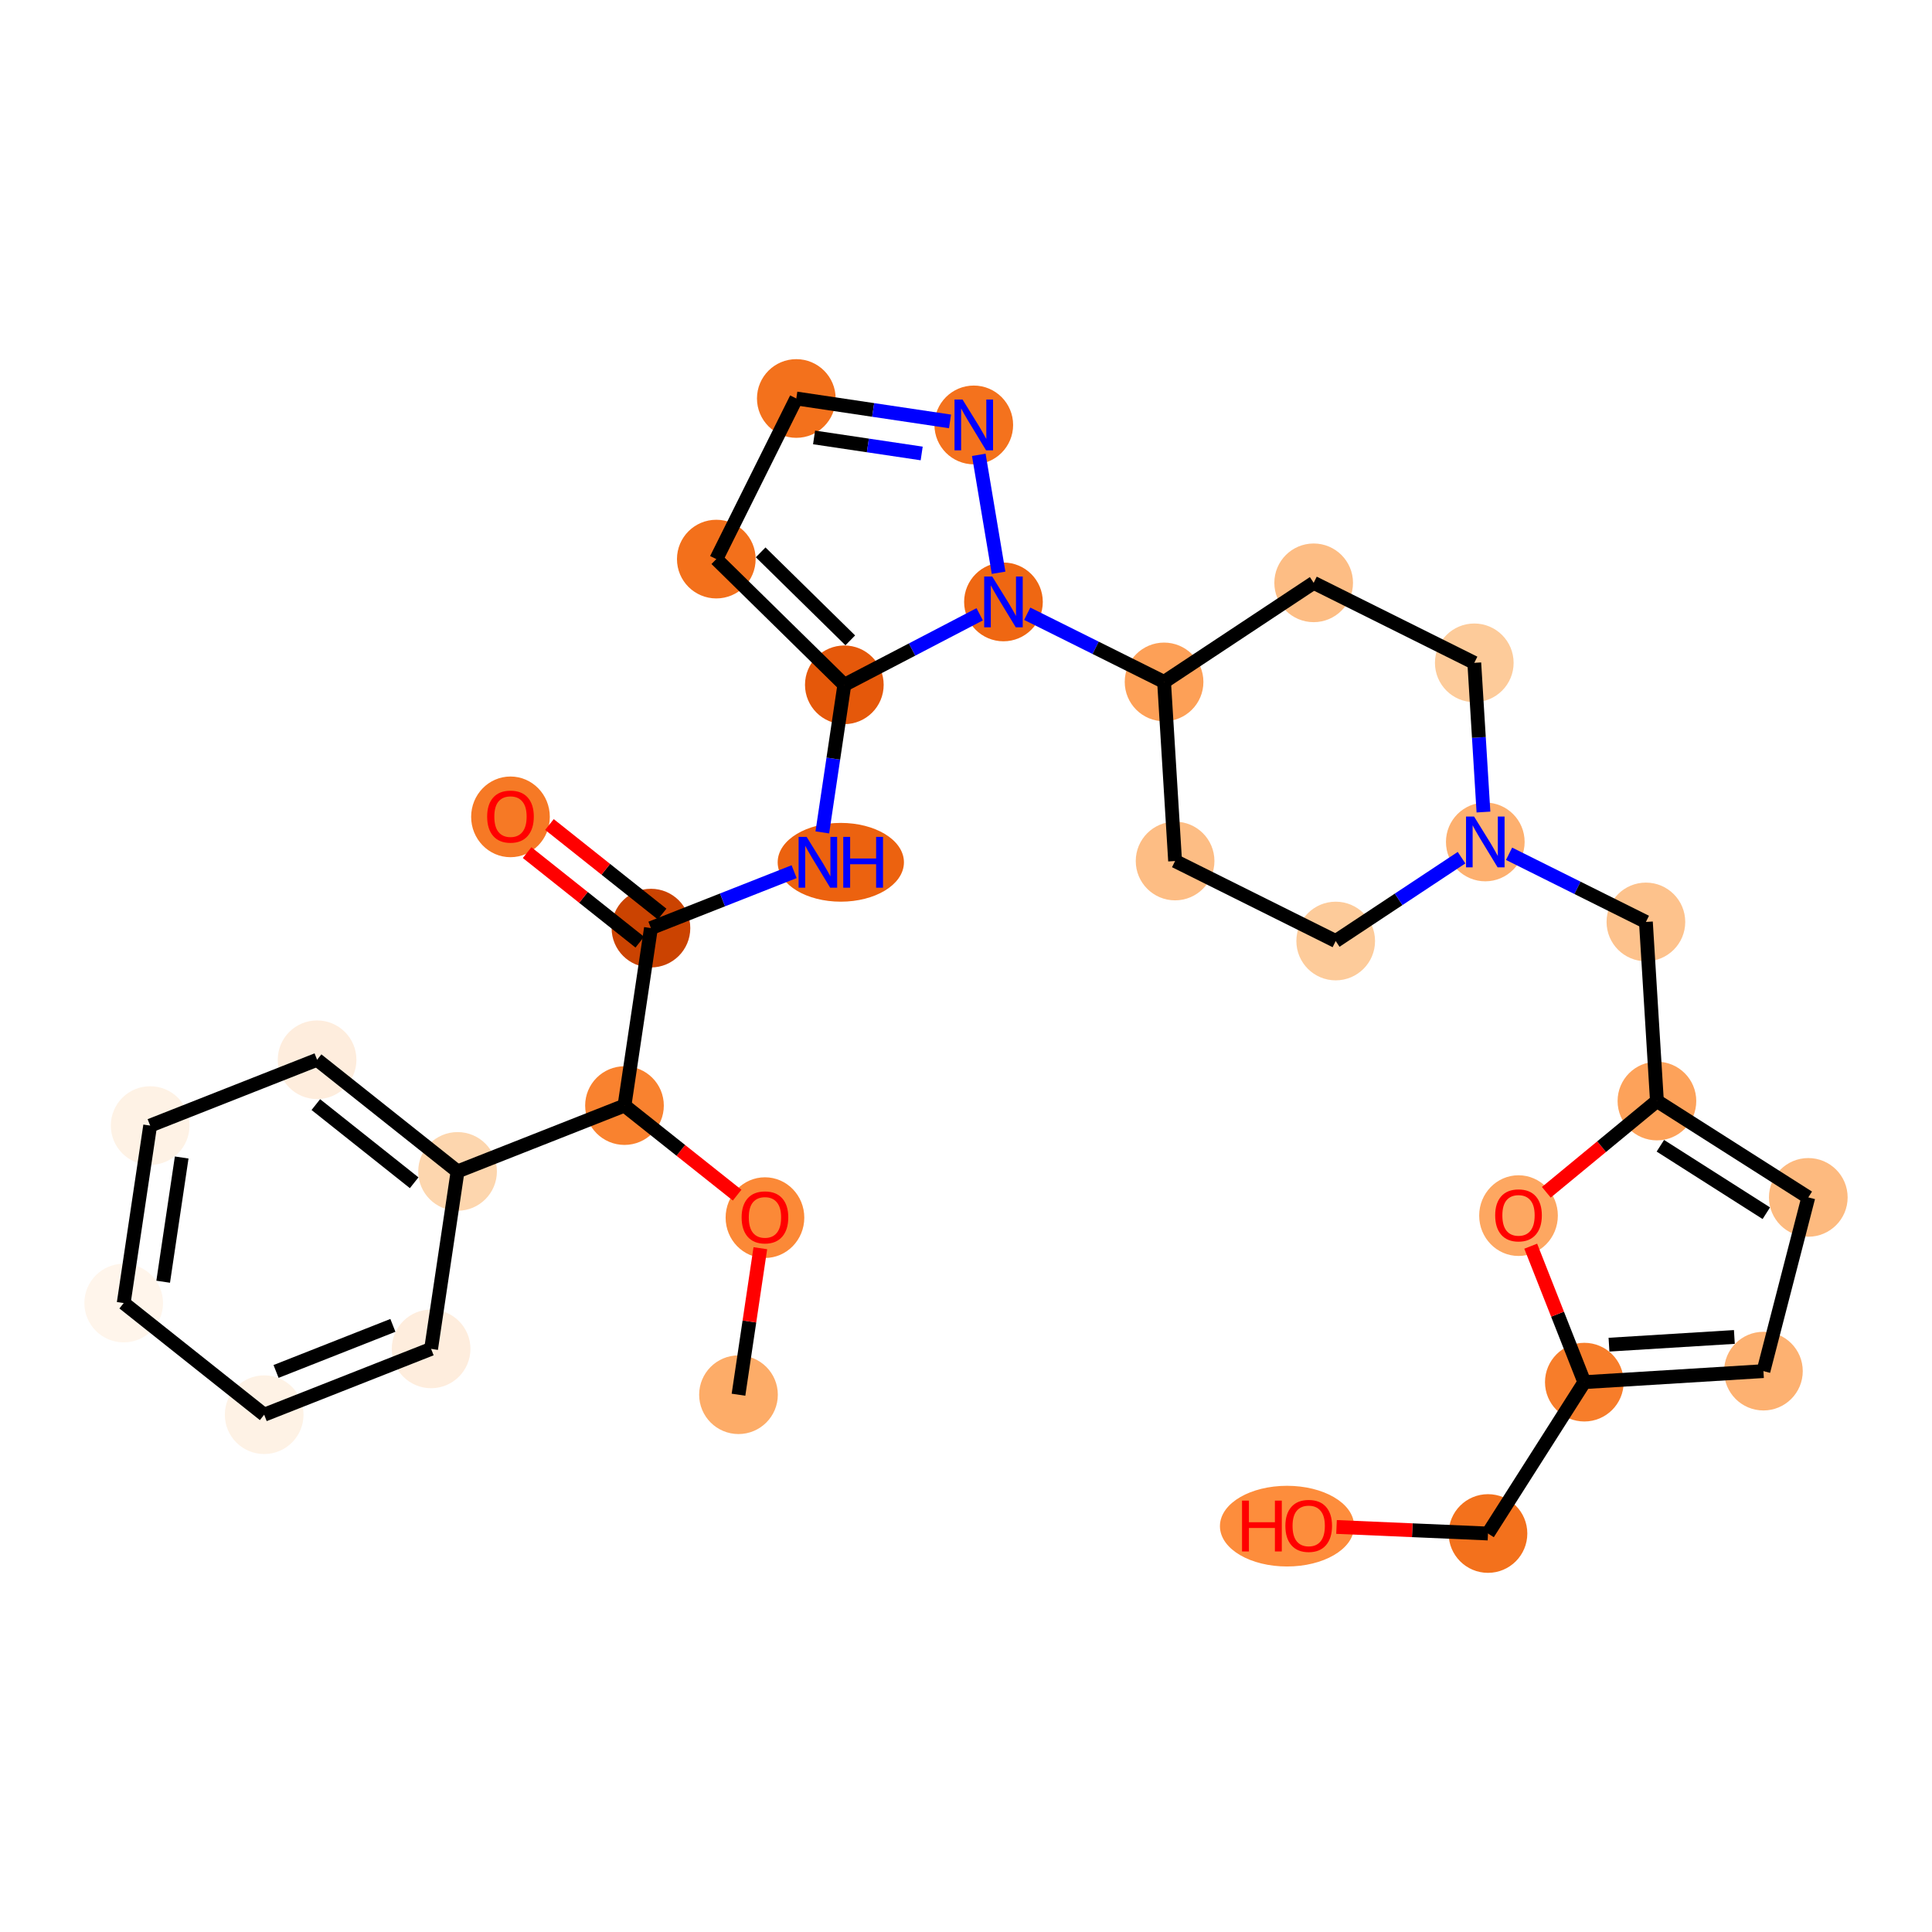 <?xml version='1.0' encoding='iso-8859-1'?>
<svg version='1.1' baseProfile='full'
              xmlns='http://www.w3.org/2000/svg'
                      xmlns:rdkit='http://www.rdkit.org/xml'
                      xmlns:xlink='http://www.w3.org/1999/xlink'
                  xml:space='preserve'
width='280px' height='280px' viewBox='0 0 280 280'>
<!-- END OF HEADER -->
<rect style='opacity:1.0;fill:#FFFFFF;stroke:none' width='280' height='280' x='0' y='0'> </rect>
<ellipse cx='107.028' cy='202.133' rx='5.201' ry='5.201'  style='fill:#FDAC68;fill-rule:evenodd;stroke:#FDAC68;stroke-width:1.0px;stroke-linecap:butt;stroke-linejoin:miter;stroke-opacity:1' />
<ellipse cx='110.863' cy='176.469' rx='5.201' ry='5.347'  style='fill:#FB8937;fill-rule:evenodd;stroke:#FB8937;stroke-width:1.0px;stroke-linecap:butt;stroke-linejoin:miter;stroke-opacity:1' />
<ellipse cx='90.505' cy='160.23' rx='5.201' ry='5.201'  style='fill:#F9822F;fill-rule:evenodd;stroke:#F9822F;stroke-width:1.0px;stroke-linecap:butt;stroke-linejoin:miter;stroke-opacity:1' />
<ellipse cx='94.34' cy='134.51' rx='5.201' ry='5.201'  style='fill:#CB4301;fill-rule:evenodd;stroke:#CB4301;stroke-width:1.0px;stroke-linecap:butt;stroke-linejoin:miter;stroke-opacity:1' />
<ellipse cx='73.982' cy='118.385' rx='5.201' ry='5.347'  style='fill:#F67925;fill-rule:evenodd;stroke:#F67925;stroke-width:1.0px;stroke-linecap:butt;stroke-linejoin:miter;stroke-opacity:1' />
<ellipse cx='121.856' cy='124.97' rx='8.65' ry='5.208'  style='fill:#EC620F;fill-rule:evenodd;stroke:#EC620F;stroke-width:1.0px;stroke-linecap:butt;stroke-linejoin:miter;stroke-opacity:1' />
<ellipse cx='122.367' cy='99.249' rx='5.201' ry='5.201'  style='fill:#E5580A;fill-rule:evenodd;stroke:#E5580A;stroke-width:1.0px;stroke-linecap:butt;stroke-linejoin:miter;stroke-opacity:1' />
<ellipse cx='103.812' cy='81.029' rx='5.201' ry='5.201'  style='fill:#F3701B;fill-rule:evenodd;stroke:#F3701B;stroke-width:1.0px;stroke-linecap:butt;stroke-linejoin:miter;stroke-opacity:1' />
<ellipse cx='115.407' cy='57.752' rx='5.201' ry='5.201'  style='fill:#F3711C;fill-rule:evenodd;stroke:#F3711C;stroke-width:1.0px;stroke-linecap:butt;stroke-linejoin:miter;stroke-opacity:1' />
<ellipse cx='141.128' cy='61.586' rx='5.201' ry='5.208'  style='fill:#F4721D;fill-rule:evenodd;stroke:#F4721D;stroke-width:1.0px;stroke-linecap:butt;stroke-linejoin:miter;stroke-opacity:1' />
<ellipse cx='145.429' cy='87.233' rx='5.201' ry='5.208'  style='fill:#EF6712;fill-rule:evenodd;stroke:#EF6712;stroke-width:1.0px;stroke-linecap:butt;stroke-linejoin:miter;stroke-opacity:1' />
<ellipse cx='168.706' cy='98.829' rx='5.201' ry='5.201'  style='fill:#FDA057;fill-rule:evenodd;stroke:#FDA057;stroke-width:1.0px;stroke-linecap:butt;stroke-linejoin:miter;stroke-opacity:1' />
<ellipse cx='170.303' cy='124.785' rx='5.201' ry='5.201'  style='fill:#FDBD84;fill-rule:evenodd;stroke:#FDBD84;stroke-width:1.0px;stroke-linecap:butt;stroke-linejoin:miter;stroke-opacity:1' />
<ellipse cx='193.58' cy='136.38' rx='5.201' ry='5.201'  style='fill:#FDCB9A;fill-rule:evenodd;stroke:#FDCB9A;stroke-width:1.0px;stroke-linecap:butt;stroke-linejoin:miter;stroke-opacity:1' />
<ellipse cx='215.26' cy='122.019' rx='5.201' ry='5.208'  style='fill:#FDB06F;fill-rule:evenodd;stroke:#FDB06F;stroke-width:1.0px;stroke-linecap:butt;stroke-linejoin:miter;stroke-opacity:1' />
<ellipse cx='238.537' cy='133.614' rx='5.201' ry='5.201'  style='fill:#FDC28C;fill-rule:evenodd;stroke:#FDC28C;stroke-width:1.0px;stroke-linecap:butt;stroke-linejoin:miter;stroke-opacity:1' />
<ellipse cx='240.134' cy='159.57' rx='5.201' ry='5.201'  style='fill:#FDA25A;fill-rule:evenodd;stroke:#FDA25A;stroke-width:1.0px;stroke-linecap:butt;stroke-linejoin:miter;stroke-opacity:1' />
<ellipse cx='262.072' cy='173.535' rx='5.201' ry='5.201'  style='fill:#FDBA7F;fill-rule:evenodd;stroke:#FDBA7F;stroke-width:1.0px;stroke-linecap:butt;stroke-linejoin:miter;stroke-opacity:1' />
<ellipse cx='255.569' cy='198.714' rx='5.201' ry='5.201'  style='fill:#FDB171;fill-rule:evenodd;stroke:#FDB171;stroke-width:1.0px;stroke-linecap:butt;stroke-linejoin:miter;stroke-opacity:1' />
<ellipse cx='229.613' cy='200.311' rx='5.201' ry='5.201'  style='fill:#F77D2A;fill-rule:evenodd;stroke:#F77D2A;stroke-width:1.0px;stroke-linecap:butt;stroke-linejoin:miter;stroke-opacity:1' />
<ellipse cx='215.649' cy='222.248' rx='5.201' ry='5.201'  style='fill:#F3711C;fill-rule:evenodd;stroke:#F3711C;stroke-width:1.0px;stroke-linecap:butt;stroke-linejoin:miter;stroke-opacity:1' />
<ellipse cx='186.526' cy='221.18' rx='9.224' ry='5.347'  style='fill:#FD8D3C;fill-rule:evenodd;stroke:#FD8D3C;stroke-width:1.0px;stroke-linecap:butt;stroke-linejoin:miter;stroke-opacity:1' />
<ellipse cx='220.074' cy='176.176' rx='5.201' ry='5.347'  style='fill:#FDA761;fill-rule:evenodd;stroke:#FDA761;stroke-width:1.0px;stroke-linecap:butt;stroke-linejoin:miter;stroke-opacity:1' />
<ellipse cx='213.664' cy='96.063' rx='5.201' ry='5.201'  style='fill:#FDCB9A;fill-rule:evenodd;stroke:#FDCB9A;stroke-width:1.0px;stroke-linecap:butt;stroke-linejoin:miter;stroke-opacity:1' />
<ellipse cx='190.387' cy='84.468' rx='5.201' ry='5.201'  style='fill:#FDBD84;fill-rule:evenodd;stroke:#FDBD84;stroke-width:1.0px;stroke-linecap:butt;stroke-linejoin:miter;stroke-opacity:1' />
<ellipse cx='66.313' cy='169.77' rx='5.201' ry='5.201'  style='fill:#FDD6AE;fill-rule:evenodd;stroke:#FDD6AE;stroke-width:1.0px;stroke-linecap:butt;stroke-linejoin:miter;stroke-opacity:1' />
<ellipse cx='45.955' cy='153.589' rx='5.201' ry='5.201'  style='fill:#FEEDDD;fill-rule:evenodd;stroke:#FEEDDD;stroke-width:1.0px;stroke-linecap:butt;stroke-linejoin:miter;stroke-opacity:1' />
<ellipse cx='21.763' cy='163.128' rx='5.201' ry='5.201'  style='fill:#FEF2E5;fill-rule:evenodd;stroke:#FEF2E5;stroke-width:1.0px;stroke-linecap:butt;stroke-linejoin:miter;stroke-opacity:1' />
<ellipse cx='17.928' cy='188.849' rx='5.201' ry='5.201'  style='fill:#FFF5EB;fill-rule:evenodd;stroke:#FFF5EB;stroke-width:1.0px;stroke-linecap:butt;stroke-linejoin:miter;stroke-opacity:1' />
<ellipse cx='38.286' cy='205.03' rx='5.201' ry='5.201'  style='fill:#FEF2E5;fill-rule:evenodd;stroke:#FEF2E5;stroke-width:1.0px;stroke-linecap:butt;stroke-linejoin:miter;stroke-opacity:1' />
<ellipse cx='62.478' cy='195.491' rx='5.201' ry='5.201'  style='fill:#FEEDDD;fill-rule:evenodd;stroke:#FEEDDD;stroke-width:1.0px;stroke-linecap:butt;stroke-linejoin:miter;stroke-opacity:1' />
<path class='bond-0 atom-0 atom-1' d='M 107.028,202.133 L 108.611,191.517' style='fill:none;fill-rule:evenodd;stroke:#000000;stroke-width:2.0px;stroke-linecap:butt;stroke-linejoin:miter;stroke-opacity:1' />
<path class='bond-0 atom-0 atom-1' d='M 108.611,191.517 L 110.194,180.9' style='fill:none;fill-rule:evenodd;stroke:#FF0000;stroke-width:2.0px;stroke-linecap:butt;stroke-linejoin:miter;stroke-opacity:1' />
<path class='bond-1 atom-1 atom-2' d='M 106.832,173.208 L 98.668,166.719' style='fill:none;fill-rule:evenodd;stroke:#FF0000;stroke-width:2.0px;stroke-linecap:butt;stroke-linejoin:miter;stroke-opacity:1' />
<path class='bond-1 atom-1 atom-2' d='M 98.668,166.719 L 90.505,160.23' style='fill:none;fill-rule:evenodd;stroke:#000000;stroke-width:2.0px;stroke-linecap:butt;stroke-linejoin:miter;stroke-opacity:1' />
<path class='bond-2 atom-2 atom-3' d='M 90.505,160.23 L 94.34,134.51' style='fill:none;fill-rule:evenodd;stroke:#000000;stroke-width:2.0px;stroke-linecap:butt;stroke-linejoin:miter;stroke-opacity:1' />
<path class='bond-24 atom-2 atom-25' d='M 90.505,160.23 L 66.313,169.77' style='fill:none;fill-rule:evenodd;stroke:#000000;stroke-width:2.0px;stroke-linecap:butt;stroke-linejoin:miter;stroke-opacity:1' />
<path class='bond-3 atom-3 atom-4' d='M 95.958,132.474 L 87.795,125.985' style='fill:none;fill-rule:evenodd;stroke:#000000;stroke-width:2.0px;stroke-linecap:butt;stroke-linejoin:miter;stroke-opacity:1' />
<path class='bond-3 atom-3 atom-4' d='M 87.795,125.985 L 79.631,119.496' style='fill:none;fill-rule:evenodd;stroke:#FF0000;stroke-width:2.0px;stroke-linecap:butt;stroke-linejoin:miter;stroke-opacity:1' />
<path class='bond-3 atom-3 atom-4' d='M 92.722,136.545 L 84.558,130.057' style='fill:none;fill-rule:evenodd;stroke:#000000;stroke-width:2.0px;stroke-linecap:butt;stroke-linejoin:miter;stroke-opacity:1' />
<path class='bond-3 atom-3 atom-4' d='M 84.558,130.057 L 76.395,123.568' style='fill:none;fill-rule:evenodd;stroke:#FF0000;stroke-width:2.0px;stroke-linecap:butt;stroke-linejoin:miter;stroke-opacity:1' />
<path class='bond-4 atom-3 atom-5' d='M 94.34,134.51 L 104.714,130.419' style='fill:none;fill-rule:evenodd;stroke:#000000;stroke-width:2.0px;stroke-linecap:butt;stroke-linejoin:miter;stroke-opacity:1' />
<path class='bond-4 atom-3 atom-5' d='M 104.714,130.419 L 115.089,126.328' style='fill:none;fill-rule:evenodd;stroke:#0000FF;stroke-width:2.0px;stroke-linecap:butt;stroke-linejoin:miter;stroke-opacity:1' />
<path class='bond-5 atom-5 atom-6' d='M 119.178,120.638 L 120.772,109.944' style='fill:none;fill-rule:evenodd;stroke:#0000FF;stroke-width:2.0px;stroke-linecap:butt;stroke-linejoin:miter;stroke-opacity:1' />
<path class='bond-5 atom-5 atom-6' d='M 120.772,109.944 L 122.367,99.249' style='fill:none;fill-rule:evenodd;stroke:#000000;stroke-width:2.0px;stroke-linecap:butt;stroke-linejoin:miter;stroke-opacity:1' />
<path class='bond-6 atom-6 atom-7' d='M 122.367,99.249 L 103.812,81.029' style='fill:none;fill-rule:evenodd;stroke:#000000;stroke-width:2.0px;stroke-linecap:butt;stroke-linejoin:miter;stroke-opacity:1' />
<path class='bond-6 atom-6 atom-7' d='M 123.228,92.805 L 110.24,80.051' style='fill:none;fill-rule:evenodd;stroke:#000000;stroke-width:2.0px;stroke-linecap:butt;stroke-linejoin:miter;stroke-opacity:1' />
<path class='bond-30 atom-10 atom-6' d='M 141.986,89.027 L 132.177,94.138' style='fill:none;fill-rule:evenodd;stroke:#0000FF;stroke-width:2.0px;stroke-linecap:butt;stroke-linejoin:miter;stroke-opacity:1' />
<path class='bond-30 atom-10 atom-6' d='M 132.177,94.138 L 122.367,99.249' style='fill:none;fill-rule:evenodd;stroke:#000000;stroke-width:2.0px;stroke-linecap:butt;stroke-linejoin:miter;stroke-opacity:1' />
<path class='bond-7 atom-7 atom-8' d='M 103.812,81.029 L 115.407,57.752' style='fill:none;fill-rule:evenodd;stroke:#000000;stroke-width:2.0px;stroke-linecap:butt;stroke-linejoin:miter;stroke-opacity:1' />
<path class='bond-8 atom-8 atom-9' d='M 115.407,57.752 L 126.546,59.412' style='fill:none;fill-rule:evenodd;stroke:#000000;stroke-width:2.0px;stroke-linecap:butt;stroke-linejoin:miter;stroke-opacity:1' />
<path class='bond-8 atom-8 atom-9' d='M 126.546,59.412 L 137.685,61.073' style='fill:none;fill-rule:evenodd;stroke:#0000FF;stroke-width:2.0px;stroke-linecap:butt;stroke-linejoin:miter;stroke-opacity:1' />
<path class='bond-8 atom-8 atom-9' d='M 117.982,63.394 L 125.779,64.556' style='fill:none;fill-rule:evenodd;stroke:#000000;stroke-width:2.0px;stroke-linecap:butt;stroke-linejoin:miter;stroke-opacity:1' />
<path class='bond-8 atom-8 atom-9' d='M 125.779,64.556 L 133.577,65.719' style='fill:none;fill-rule:evenodd;stroke:#0000FF;stroke-width:2.0px;stroke-linecap:butt;stroke-linejoin:miter;stroke-opacity:1' />
<path class='bond-9 atom-9 atom-10' d='M 141.855,65.919 L 144.721,83.011' style='fill:none;fill-rule:evenodd;stroke:#0000FF;stroke-width:2.0px;stroke-linecap:butt;stroke-linejoin:miter;stroke-opacity:1' />
<path class='bond-10 atom-10 atom-11' d='M 148.873,88.948 L 158.79,93.888' style='fill:none;fill-rule:evenodd;stroke:#0000FF;stroke-width:2.0px;stroke-linecap:butt;stroke-linejoin:miter;stroke-opacity:1' />
<path class='bond-10 atom-10 atom-11' d='M 158.79,93.888 L 168.706,98.829' style='fill:none;fill-rule:evenodd;stroke:#000000;stroke-width:2.0px;stroke-linecap:butt;stroke-linejoin:miter;stroke-opacity:1' />
<path class='bond-11 atom-11 atom-12' d='M 168.706,98.829 L 170.303,124.785' style='fill:none;fill-rule:evenodd;stroke:#000000;stroke-width:2.0px;stroke-linecap:butt;stroke-linejoin:miter;stroke-opacity:1' />
<path class='bond-31 atom-24 atom-11' d='M 190.387,84.468 L 168.706,98.829' style='fill:none;fill-rule:evenodd;stroke:#000000;stroke-width:2.0px;stroke-linecap:butt;stroke-linejoin:miter;stroke-opacity:1' />
<path class='bond-12 atom-12 atom-13' d='M 170.303,124.785 L 193.58,136.38' style='fill:none;fill-rule:evenodd;stroke:#000000;stroke-width:2.0px;stroke-linecap:butt;stroke-linejoin:miter;stroke-opacity:1' />
<path class='bond-13 atom-13 atom-14' d='M 193.58,136.38 L 202.699,130.34' style='fill:none;fill-rule:evenodd;stroke:#000000;stroke-width:2.0px;stroke-linecap:butt;stroke-linejoin:miter;stroke-opacity:1' />
<path class='bond-13 atom-13 atom-14' d='M 202.699,130.34 L 211.817,124.3' style='fill:none;fill-rule:evenodd;stroke:#0000FF;stroke-width:2.0px;stroke-linecap:butt;stroke-linejoin:miter;stroke-opacity:1' />
<path class='bond-14 atom-14 atom-15' d='M 218.704,123.734 L 228.621,128.674' style='fill:none;fill-rule:evenodd;stroke:#0000FF;stroke-width:2.0px;stroke-linecap:butt;stroke-linejoin:miter;stroke-opacity:1' />
<path class='bond-14 atom-14 atom-15' d='M 228.621,128.674 L 238.537,133.614' style='fill:none;fill-rule:evenodd;stroke:#000000;stroke-width:2.0px;stroke-linecap:butt;stroke-linejoin:miter;stroke-opacity:1' />
<path class='bond-22 atom-14 atom-23' d='M 214.994,117.687 L 214.329,106.875' style='fill:none;fill-rule:evenodd;stroke:#0000FF;stroke-width:2.0px;stroke-linecap:butt;stroke-linejoin:miter;stroke-opacity:1' />
<path class='bond-22 atom-14 atom-23' d='M 214.329,106.875 L 213.664,96.063' style='fill:none;fill-rule:evenodd;stroke:#000000;stroke-width:2.0px;stroke-linecap:butt;stroke-linejoin:miter;stroke-opacity:1' />
<path class='bond-15 atom-15 atom-16' d='M 238.537,133.614 L 240.134,159.57' style='fill:none;fill-rule:evenodd;stroke:#000000;stroke-width:2.0px;stroke-linecap:butt;stroke-linejoin:miter;stroke-opacity:1' />
<path class='bond-16 atom-16 atom-17' d='M 240.134,159.57 L 262.072,173.535' style='fill:none;fill-rule:evenodd;stroke:#000000;stroke-width:2.0px;stroke-linecap:butt;stroke-linejoin:miter;stroke-opacity:1' />
<path class='bond-16 atom-16 atom-17' d='M 240.632,166.052 L 255.988,175.828' style='fill:none;fill-rule:evenodd;stroke:#000000;stroke-width:2.0px;stroke-linecap:butt;stroke-linejoin:miter;stroke-opacity:1' />
<path class='bond-33 atom-22 atom-16' d='M 224.105,172.794 L 232.119,166.182' style='fill:none;fill-rule:evenodd;stroke:#FF0000;stroke-width:2.0px;stroke-linecap:butt;stroke-linejoin:miter;stroke-opacity:1' />
<path class='bond-33 atom-22 atom-16' d='M 232.119,166.182 L 240.134,159.57' style='fill:none;fill-rule:evenodd;stroke:#000000;stroke-width:2.0px;stroke-linecap:butt;stroke-linejoin:miter;stroke-opacity:1' />
<path class='bond-17 atom-17 atom-18' d='M 262.072,173.535 L 255.569,198.714' style='fill:none;fill-rule:evenodd;stroke:#000000;stroke-width:2.0px;stroke-linecap:butt;stroke-linejoin:miter;stroke-opacity:1' />
<path class='bond-18 atom-18 atom-19' d='M 255.569,198.714 L 229.613,200.311' style='fill:none;fill-rule:evenodd;stroke:#000000;stroke-width:2.0px;stroke-linecap:butt;stroke-linejoin:miter;stroke-opacity:1' />
<path class='bond-18 atom-18 atom-19' d='M 251.357,193.762 L 233.187,194.88' style='fill:none;fill-rule:evenodd;stroke:#000000;stroke-width:2.0px;stroke-linecap:butt;stroke-linejoin:miter;stroke-opacity:1' />
<path class='bond-19 atom-19 atom-20' d='M 229.613,200.311 L 215.649,222.248' style='fill:none;fill-rule:evenodd;stroke:#000000;stroke-width:2.0px;stroke-linecap:butt;stroke-linejoin:miter;stroke-opacity:1' />
<path class='bond-21 atom-19 atom-22' d='M 229.613,200.311 L 225.729,190.459' style='fill:none;fill-rule:evenodd;stroke:#000000;stroke-width:2.0px;stroke-linecap:butt;stroke-linejoin:miter;stroke-opacity:1' />
<path class='bond-21 atom-19 atom-22' d='M 225.729,190.459 L 221.844,180.607' style='fill:none;fill-rule:evenodd;stroke:#FF0000;stroke-width:2.0px;stroke-linecap:butt;stroke-linejoin:miter;stroke-opacity:1' />
<path class='bond-20 atom-20 atom-21' d='M 215.649,222.248 L 204.674,221.773' style='fill:none;fill-rule:evenodd;stroke:#000000;stroke-width:2.0px;stroke-linecap:butt;stroke-linejoin:miter;stroke-opacity:1' />
<path class='bond-20 atom-20 atom-21' d='M 204.674,221.773 L 193.699,221.298' style='fill:none;fill-rule:evenodd;stroke:#FF0000;stroke-width:2.0px;stroke-linecap:butt;stroke-linejoin:miter;stroke-opacity:1' />
<path class='bond-23 atom-23 atom-24' d='M 213.664,96.063 L 190.387,84.468' style='fill:none;fill-rule:evenodd;stroke:#000000;stroke-width:2.0px;stroke-linecap:butt;stroke-linejoin:miter;stroke-opacity:1' />
<path class='bond-25 atom-25 atom-26' d='M 66.313,169.77 L 45.955,153.589' style='fill:none;fill-rule:evenodd;stroke:#000000;stroke-width:2.0px;stroke-linecap:butt;stroke-linejoin:miter;stroke-opacity:1' />
<path class='bond-25 atom-25 atom-26' d='M 60.023,171.414 L 45.773,160.087' style='fill:none;fill-rule:evenodd;stroke:#000000;stroke-width:2.0px;stroke-linecap:butt;stroke-linejoin:miter;stroke-opacity:1' />
<path class='bond-32 atom-30 atom-25' d='M 62.478,195.491 L 66.313,169.77' style='fill:none;fill-rule:evenodd;stroke:#000000;stroke-width:2.0px;stroke-linecap:butt;stroke-linejoin:miter;stroke-opacity:1' />
<path class='bond-26 atom-26 atom-27' d='M 45.955,153.589 L 21.763,163.128' style='fill:none;fill-rule:evenodd;stroke:#000000;stroke-width:2.0px;stroke-linecap:butt;stroke-linejoin:miter;stroke-opacity:1' />
<path class='bond-27 atom-27 atom-28' d='M 21.763,163.128 L 17.928,188.849' style='fill:none;fill-rule:evenodd;stroke:#000000;stroke-width:2.0px;stroke-linecap:butt;stroke-linejoin:miter;stroke-opacity:1' />
<path class='bond-27 atom-27 atom-28' d='M 26.332,167.753 L 23.648,185.758' style='fill:none;fill-rule:evenodd;stroke:#000000;stroke-width:2.0px;stroke-linecap:butt;stroke-linejoin:miter;stroke-opacity:1' />
<path class='bond-28 atom-28 atom-29' d='M 17.928,188.849 L 38.286,205.03' style='fill:none;fill-rule:evenodd;stroke:#000000;stroke-width:2.0px;stroke-linecap:butt;stroke-linejoin:miter;stroke-opacity:1' />
<path class='bond-29 atom-29 atom-30' d='M 38.286,205.03 L 62.478,195.491' style='fill:none;fill-rule:evenodd;stroke:#000000;stroke-width:2.0px;stroke-linecap:butt;stroke-linejoin:miter;stroke-opacity:1' />
<path class='bond-29 atom-29 atom-30' d='M 40.007,198.761 L 56.941,192.083' style='fill:none;fill-rule:evenodd;stroke:#000000;stroke-width:2.0px;stroke-linecap:butt;stroke-linejoin:miter;stroke-opacity:1' />
<path  class='atom-1' d='M 107.482 176.433
Q 107.482 174.664, 108.356 173.676
Q 109.23 172.688, 110.863 172.688
Q 112.496 172.688, 113.37 173.676
Q 114.243 174.664, 114.243 176.433
Q 114.243 178.222, 113.359 179.241
Q 112.475 180.25, 110.863 180.25
Q 109.24 180.25, 108.356 179.241
Q 107.482 178.232, 107.482 176.433
M 110.863 179.418
Q 111.986 179.418, 112.589 178.669
Q 113.203 177.91, 113.203 176.433
Q 113.203 174.987, 112.589 174.259
Q 111.986 173.52, 110.863 173.52
Q 109.739 173.52, 109.126 174.248
Q 108.522 174.976, 108.522 176.433
Q 108.522 177.92, 109.126 178.669
Q 109.739 179.418, 110.863 179.418
' fill='#FF0000'/>
<path  class='atom-4' d='M 70.602 118.349
Q 70.602 116.581, 71.475 115.592
Q 72.349 114.604, 73.982 114.604
Q 75.615 114.604, 76.489 115.592
Q 77.363 116.581, 77.363 118.349
Q 77.363 120.138, 76.479 121.158
Q 75.595 122.167, 73.982 122.167
Q 72.36 122.167, 71.475 121.158
Q 70.602 120.149, 70.602 118.349
M 73.982 121.334
Q 75.106 121.334, 75.709 120.585
Q 76.323 119.826, 76.323 118.349
Q 76.323 116.903, 75.709 116.175
Q 75.106 115.436, 73.982 115.436
Q 72.859 115.436, 72.245 116.165
Q 71.642 116.893, 71.642 118.349
Q 71.642 119.837, 72.245 120.585
Q 72.859 121.334, 73.982 121.334
' fill='#FF0000'/>
<path  class='atom-5' d='M 116.904 121.288
L 119.318 125.189
Q 119.557 125.573, 119.942 126.27
Q 120.327 126.967, 120.347 127.009
L 120.347 121.288
L 121.325 121.288
L 121.325 128.652
L 120.316 128.652
L 117.726 124.388
Q 117.424 123.888, 117.102 123.316
Q 116.79 122.744, 116.696 122.567
L 116.696 128.652
L 115.739 128.652
L 115.739 121.288
L 116.904 121.288
' fill='#0000FF'/>
<path  class='atom-5' d='M 122.209 121.288
L 123.208 121.288
L 123.208 124.419
L 126.973 124.419
L 126.973 121.288
L 127.972 121.288
L 127.972 128.652
L 126.973 128.652
L 126.973 125.251
L 123.208 125.251
L 123.208 128.652
L 122.209 128.652
L 122.209 121.288
' fill='#0000FF'/>
<path  class='atom-9' d='M 139.5 57.904
L 141.914 61.805
Q 142.153 62.19, 142.538 62.887
Q 142.923 63.584, 142.943 63.625
L 142.943 57.904
L 143.921 57.904
L 143.921 65.269
L 142.912 65.269
L 140.322 61.004
Q 140.021 60.505, 139.698 59.932
Q 139.386 59.36, 139.292 59.183
L 139.292 65.269
L 138.335 65.269
L 138.335 57.904
L 139.5 57.904
' fill='#0000FF'/>
<path  class='atom-10' d='M 143.802 83.551
L 146.215 87.452
Q 146.454 87.837, 146.839 88.534
Q 147.224 89.231, 147.245 89.272
L 147.245 83.551
L 148.222 83.551
L 148.222 90.916
L 147.213 90.916
L 144.623 86.651
Q 144.322 86.151, 143.999 85.579
Q 143.687 85.007, 143.594 84.83
L 143.594 90.916
L 142.637 90.916
L 142.637 83.551
L 143.802 83.551
' fill='#0000FF'/>
<path  class='atom-14' d='M 213.633 118.337
L 216.046 122.237
Q 216.285 122.622, 216.67 123.319
Q 217.055 124.016, 217.076 124.058
L 217.076 118.337
L 218.053 118.337
L 218.053 125.701
L 217.044 125.701
L 214.454 121.436
Q 214.153 120.937, 213.83 120.365
Q 213.518 119.793, 213.425 119.616
L 213.425 125.701
L 212.468 125.701
L 212.468 118.337
L 213.633 118.337
' fill='#0000FF'/>
<path  class='atom-21' d='M 180.004 217.483
L 181.003 217.483
L 181.003 220.614
L 184.768 220.614
L 184.768 217.483
L 185.767 217.483
L 185.767 224.847
L 184.768 224.847
L 184.768 221.446
L 181.003 221.446
L 181.003 224.847
L 180.004 224.847
L 180.004 217.483
' fill='#FF0000'/>
<path  class='atom-21' d='M 186.287 221.144
Q 186.287 219.376, 187.161 218.388
Q 188.035 217.399, 189.668 217.399
Q 191.301 217.399, 192.175 218.388
Q 193.048 219.376, 193.048 221.144
Q 193.048 222.933, 192.164 223.953
Q 191.28 224.962, 189.668 224.962
Q 188.045 224.962, 187.161 223.953
Q 186.287 222.944, 186.287 221.144
M 189.668 224.129
Q 190.791 224.129, 191.394 223.381
Q 192.008 222.621, 192.008 221.144
Q 192.008 219.698, 191.394 218.97
Q 190.791 218.231, 189.668 218.231
Q 188.544 218.231, 187.931 218.96
Q 187.327 219.688, 187.327 221.144
Q 187.327 222.632, 187.931 223.381
Q 188.544 224.129, 189.668 224.129
' fill='#FF0000'/>
<path  class='atom-22' d='M 216.693 176.139
Q 216.693 174.371, 217.567 173.383
Q 218.441 172.395, 220.074 172.395
Q 221.707 172.395, 222.581 173.383
Q 223.455 174.371, 223.455 176.139
Q 223.455 177.929, 222.57 178.948
Q 221.686 179.957, 220.074 179.957
Q 218.451 179.957, 217.567 178.948
Q 216.693 177.939, 216.693 176.139
M 220.074 179.125
Q 221.197 179.125, 221.801 178.376
Q 222.414 177.617, 222.414 176.139
Q 222.414 174.694, 221.801 173.965
Q 221.197 173.227, 220.074 173.227
Q 218.95 173.227, 218.337 173.955
Q 217.733 174.683, 217.733 176.139
Q 217.733 177.627, 218.337 178.376
Q 218.95 179.125, 220.074 179.125
' fill='#FF0000'/>
</svg>
